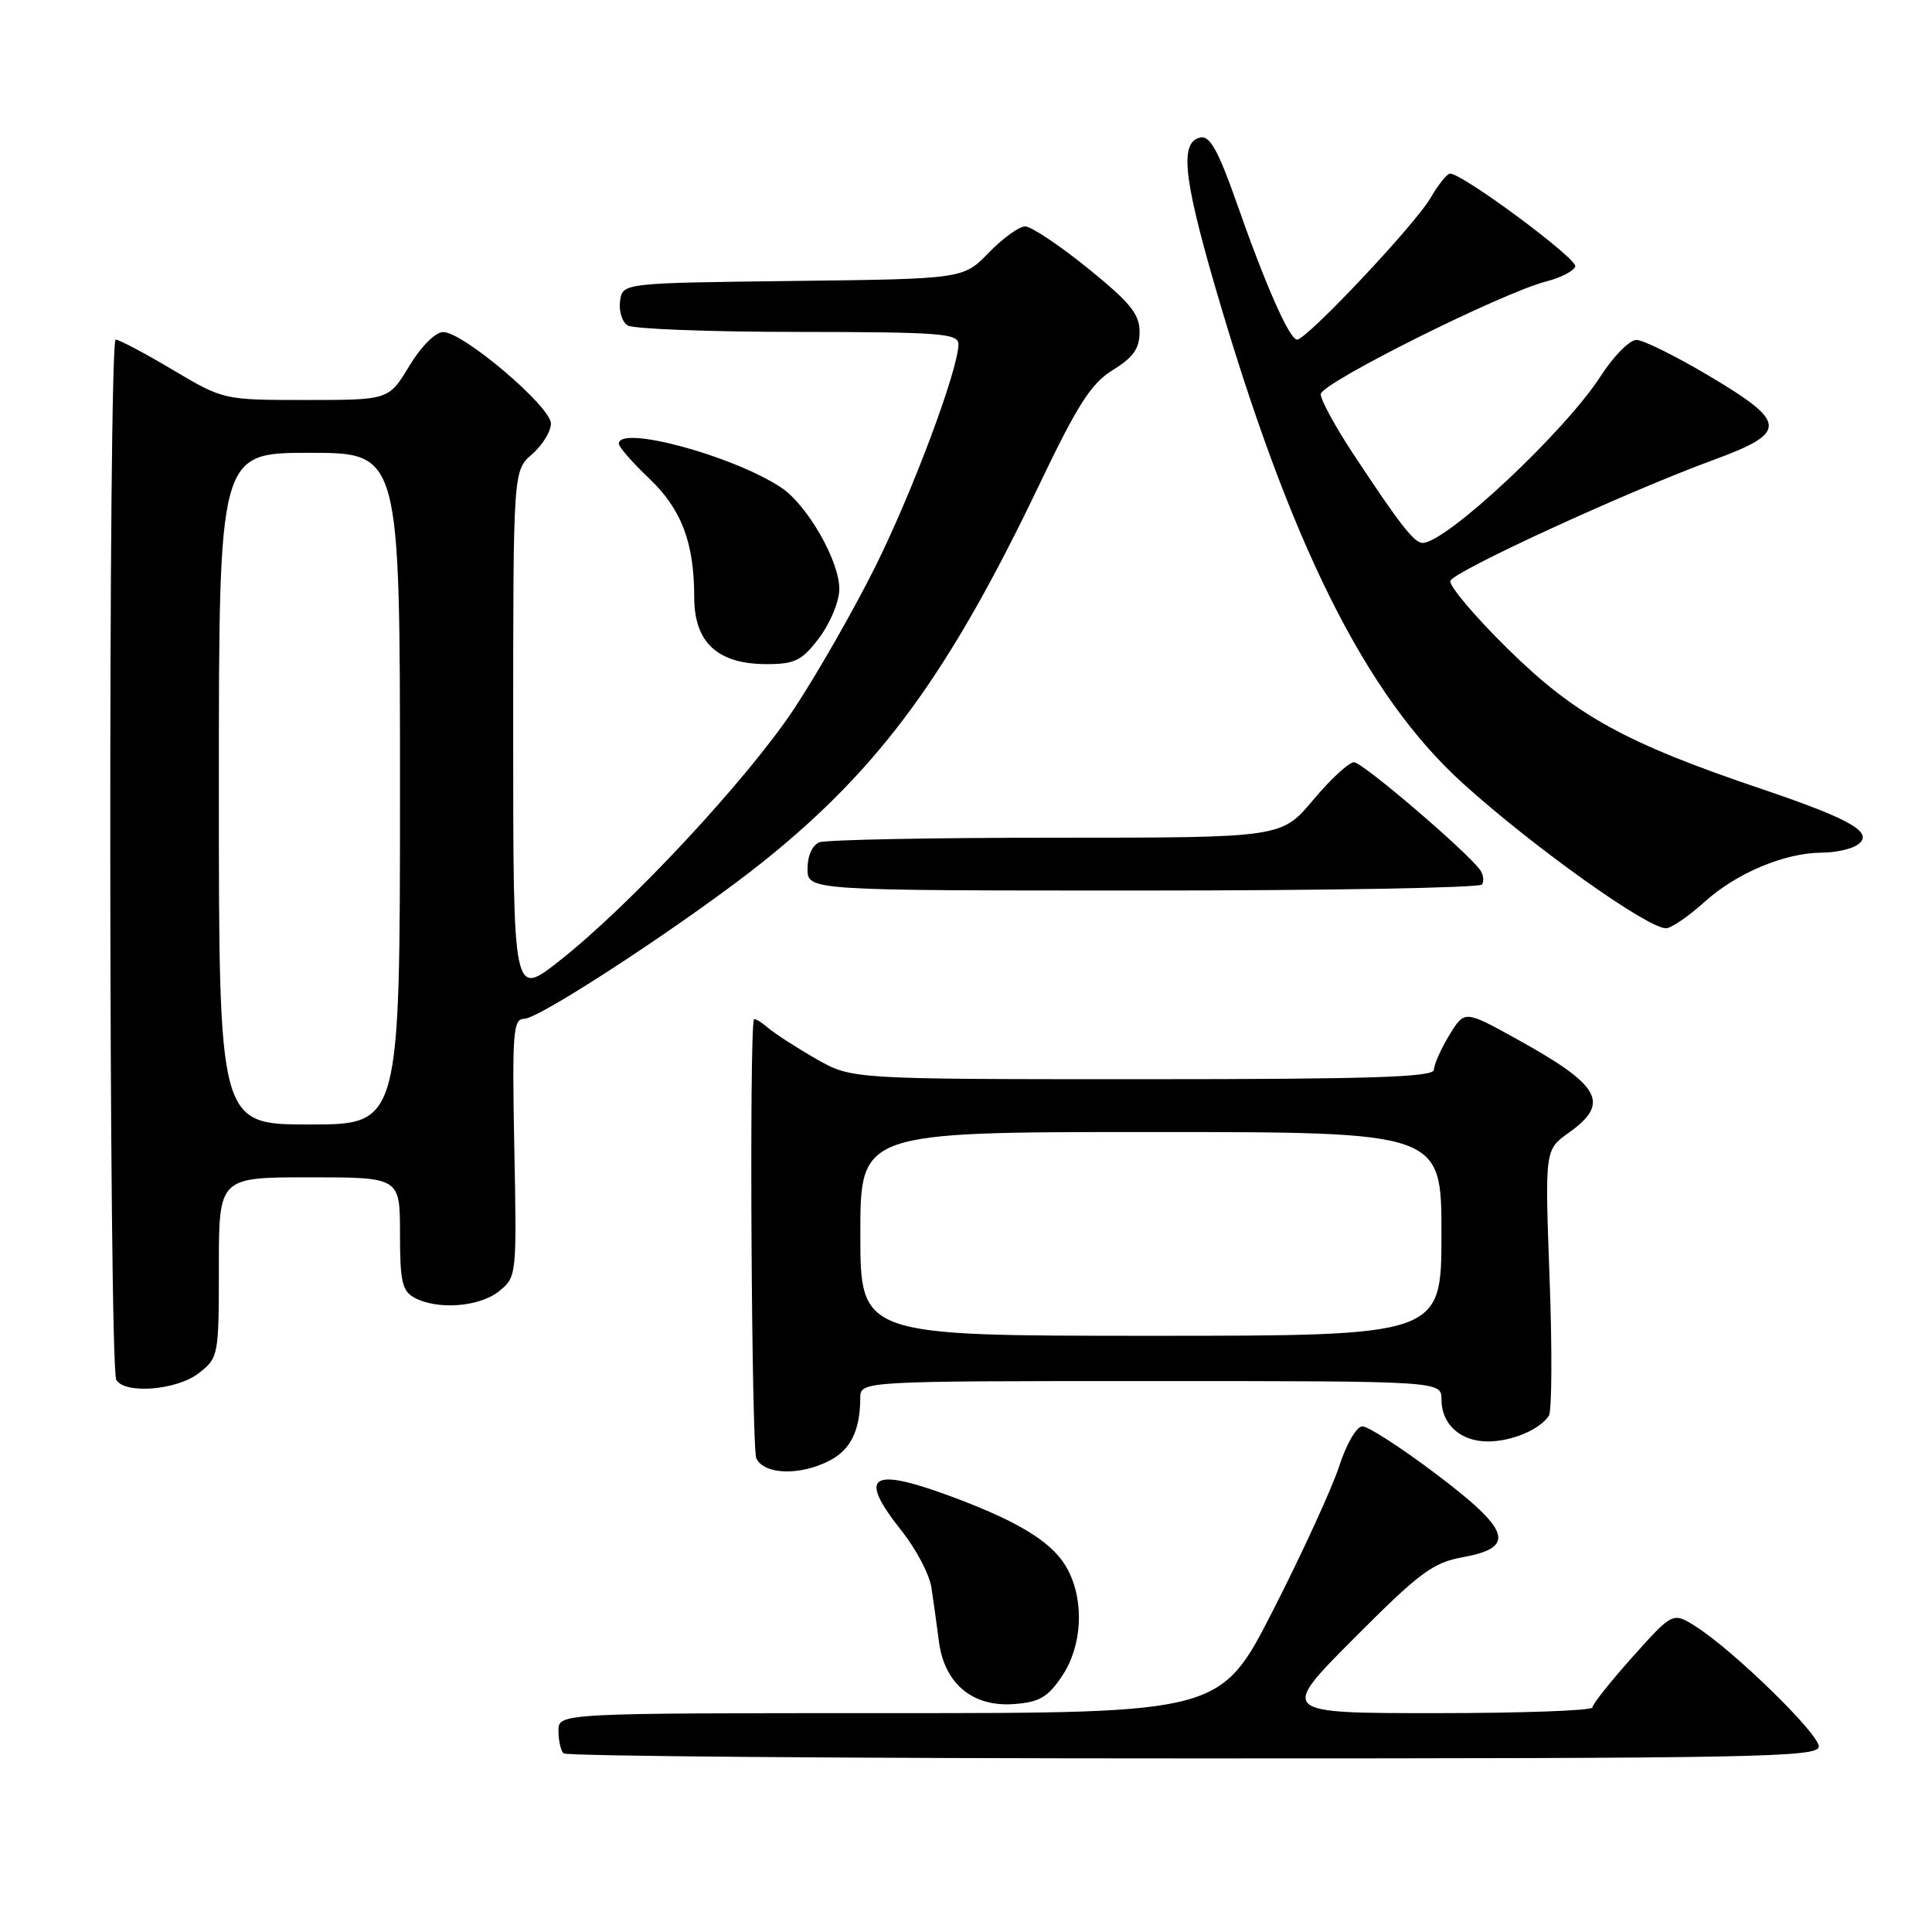 <?xml version="1.0" encoding="UTF-8" standalone="no"?>
<!DOCTYPE svg PUBLIC "-//W3C//DTD SVG 1.1//EN" "http://www.w3.org/Graphics/SVG/1.1/DTD/svg11.dtd" >
<svg xmlns="http://www.w3.org/2000/svg" xmlns:xlink="http://www.w3.org/1999/xlink" version="1.1" viewBox="0 0 256 256">
 <g >
 <path fill="currentColor"
d=" M 241.00 231.42 C 241.00 229.71 229.77 218.76 224.73 215.54 C 221.66 213.59 221.66 213.59 216.33 219.54 C 213.40 222.82 211.00 225.84 211.00 226.25 C 211.00 226.66 201.67 227.00 190.27 227.00 C 169.54 227.00 169.54 227.00 179.42 217.08 C 188.14 208.33 189.84 207.06 193.90 206.32 C 200.92 205.04 200.16 202.75 190.20 195.25 C 185.64 191.81 181.29 189.00 180.53 189.00 C 179.76 189.00 178.42 191.29 177.46 194.25 C 176.52 197.14 172.61 205.69 168.75 213.25 C 161.75 227.00 161.75 227.00 117.87 227.00 C 74.00 227.00 74.00 227.00 74.00 229.33 C 74.00 230.62 74.30 231.97 74.67 232.33 C 75.03 232.70 112.61 233.00 158.17 233.00 C 233.08 233.00 241.00 232.85 241.00 231.42 Z  M 140.72 222.10 C 143.38 218.14 143.71 212.28 141.52 208.05 C 139.73 204.57 135.44 201.83 126.63 198.51 C 115.32 194.26 113.52 195.36 119.48 202.86 C 121.39 205.26 123.16 208.63 123.42 210.36 C 123.68 212.09 124.13 215.30 124.41 217.50 C 125.14 223.09 128.86 226.20 134.33 225.80 C 137.72 225.55 138.83 224.91 140.72 222.10 Z  M 109.92 193.54 C 112.72 192.09 113.96 189.57 113.99 185.25 C 114.00 183.00 114.00 183.00 152.50 183.00 C 191.00 183.00 191.00 183.00 191.00 185.43 C 191.00 188.72 193.51 191.00 197.14 191.00 C 200.30 191.00 204.01 189.44 205.23 187.60 C 205.63 187.00 205.68 178.82 205.33 169.43 C 204.70 152.35 204.70 152.35 207.85 150.11 C 213.44 146.13 212.15 143.84 200.78 137.57 C 194.06 133.86 194.06 133.86 192.03 137.18 C 190.92 139.01 190.01 141.06 190.00 141.75 C 190.00 142.73 181.62 143.00 151.43 143.00 C 112.86 143.00 112.86 143.00 108.18 140.33 C 105.61 138.86 102.71 136.99 101.75 136.18 C 100.79 135.36 99.95 134.87 99.89 135.10 C 99.27 137.31 99.58 191.94 100.22 193.25 C 101.27 195.42 106.02 195.56 109.92 193.54 Z  M 26.37 181.93 C 28.95 179.90 29.00 179.62 29.00 167.93 C 29.00 156.00 29.00 156.00 41.00 156.00 C 53.00 156.00 53.00 156.00 53.00 163.46 C 53.00 169.82 53.29 171.08 54.93 171.96 C 58.00 173.61 63.56 173.17 66.13 171.09 C 68.46 169.21 68.48 169.02 68.15 152.09 C 67.85 136.85 67.99 135.00 69.44 135.00 C 71.55 135.00 91.82 121.65 101.33 114.01 C 116.63 101.70 125.73 89.26 137.65 64.35 C 142.81 53.56 144.57 50.81 147.47 49.02 C 150.19 47.34 151.00 46.17 151.00 43.96 C 151.00 41.61 149.74 40.07 144.14 35.54 C 140.37 32.49 136.63 30.00 135.84 30.00 C 135.04 30.00 132.87 31.57 131.02 33.48 C 127.64 36.96 127.64 36.96 105.07 37.23 C 82.50 37.50 82.50 37.50 82.16 39.89 C 81.98 41.20 82.43 42.66 83.16 43.12 C 83.90 43.59 94.06 43.98 105.75 43.98 C 124.57 44.00 127.00 44.18 127.00 45.60 C 127.00 48.92 120.89 65.26 115.93 75.19 C 113.10 80.86 108.28 89.29 105.22 93.92 C 99.05 103.24 83.44 120.01 74.06 127.37 C 68.00 132.13 68.00 132.13 68.00 97.25 C 68.00 62.36 68.00 62.36 70.50 60.19 C 71.88 58.99 73.00 57.16 73.00 56.12 C 73.00 53.88 61.36 44.00 58.73 44.00 C 57.69 44.00 55.82 45.87 54.23 48.50 C 51.51 53.00 51.51 53.00 40.57 53.00 C 29.62 53.00 29.62 53.00 22.88 49.00 C 19.18 46.80 15.78 45.00 15.33 45.00 C 14.32 45.00 14.40 181.22 15.41 182.85 C 16.60 184.78 23.48 184.20 26.37 181.93 Z  M 225.87 119.50 C 230.09 115.69 236.46 113.01 241.38 112.98 C 243.09 112.98 245.18 112.54 246.00 112.02 C 248.53 110.42 245.53 108.64 233.50 104.57 C 215.31 98.43 208.75 94.80 199.76 85.95 C 195.38 81.63 191.97 77.59 192.18 76.97 C 192.60 75.71 215.46 65.20 227.00 60.96 C 236.94 57.31 236.88 56.00 226.50 49.83 C 222.10 47.21 217.76 45.06 216.85 45.04 C 215.95 45.02 213.82 47.17 212.12 49.81 C 207.41 57.15 191.61 71.95 188.50 71.94 C 187.38 71.94 185.45 69.45 179.25 60.05 C 176.91 56.50 175.00 52.98 175.00 52.23 C 175.00 50.79 199.04 38.78 204.93 37.28 C 206.82 36.80 208.53 35.91 208.73 35.30 C 209.06 34.31 193.81 23.00 192.14 23.00 C 191.75 23.00 190.58 24.46 189.54 26.25 C 187.49 29.78 173.15 45.00 171.87 45.00 C 170.86 45.00 167.67 37.76 163.80 26.70 C 161.48 20.10 160.32 17.98 159.11 18.21 C 156.33 18.74 156.76 23.32 160.91 37.64 C 170.86 71.92 180.89 92.08 193.85 103.81 C 203.11 112.19 218.25 122.99 220.75 123.00 C 221.43 123.00 223.74 121.43 225.87 119.50 Z  M 196.38 117.20 C 196.65 116.76 196.56 115.94 196.18 115.36 C 194.70 113.11 180.56 101.00 179.41 101.00 C 178.74 101.00 176.30 103.25 174.00 106.00 C 169.81 111.00 169.81 111.00 139.99 111.00 C 123.58 111.00 109.45 111.27 108.58 111.61 C 107.64 111.97 107.00 113.39 107.00 115.11 C 107.00 118.00 107.00 118.00 151.44 118.00 C 175.88 118.00 196.10 117.64 196.38 117.20 Z  M 108.51 84.57 C 109.95 82.68 111.17 79.80 111.21 78.16 C 111.32 74.48 106.98 66.87 103.46 64.57 C 97.01 60.34 82.00 56.30 82.00 58.79 C 82.00 59.23 83.79 61.28 85.97 63.35 C 90.30 67.45 91.99 71.88 91.99 79.18 C 92.00 85.15 95.10 88.00 101.58 88.00 C 105.32 88.00 106.25 87.54 108.51 84.57 Z  M 114.00 163.50 C 114.00 150.00 114.00 150.00 152.50 150.00 C 191.00 150.00 191.00 150.00 191.00 163.50 C 191.00 177.00 191.00 177.00 152.50 177.00 C 114.00 177.00 114.00 177.00 114.00 163.50 Z  M 29.00 104.50 C 29.00 60.00 29.00 60.00 41.00 60.00 C 53.00 60.00 53.00 60.00 53.00 104.50 C 53.00 149.00 53.00 149.00 41.00 149.00 C 29.00 149.00 29.00 149.00 29.00 104.50 Z "/>
</g>
</svg>